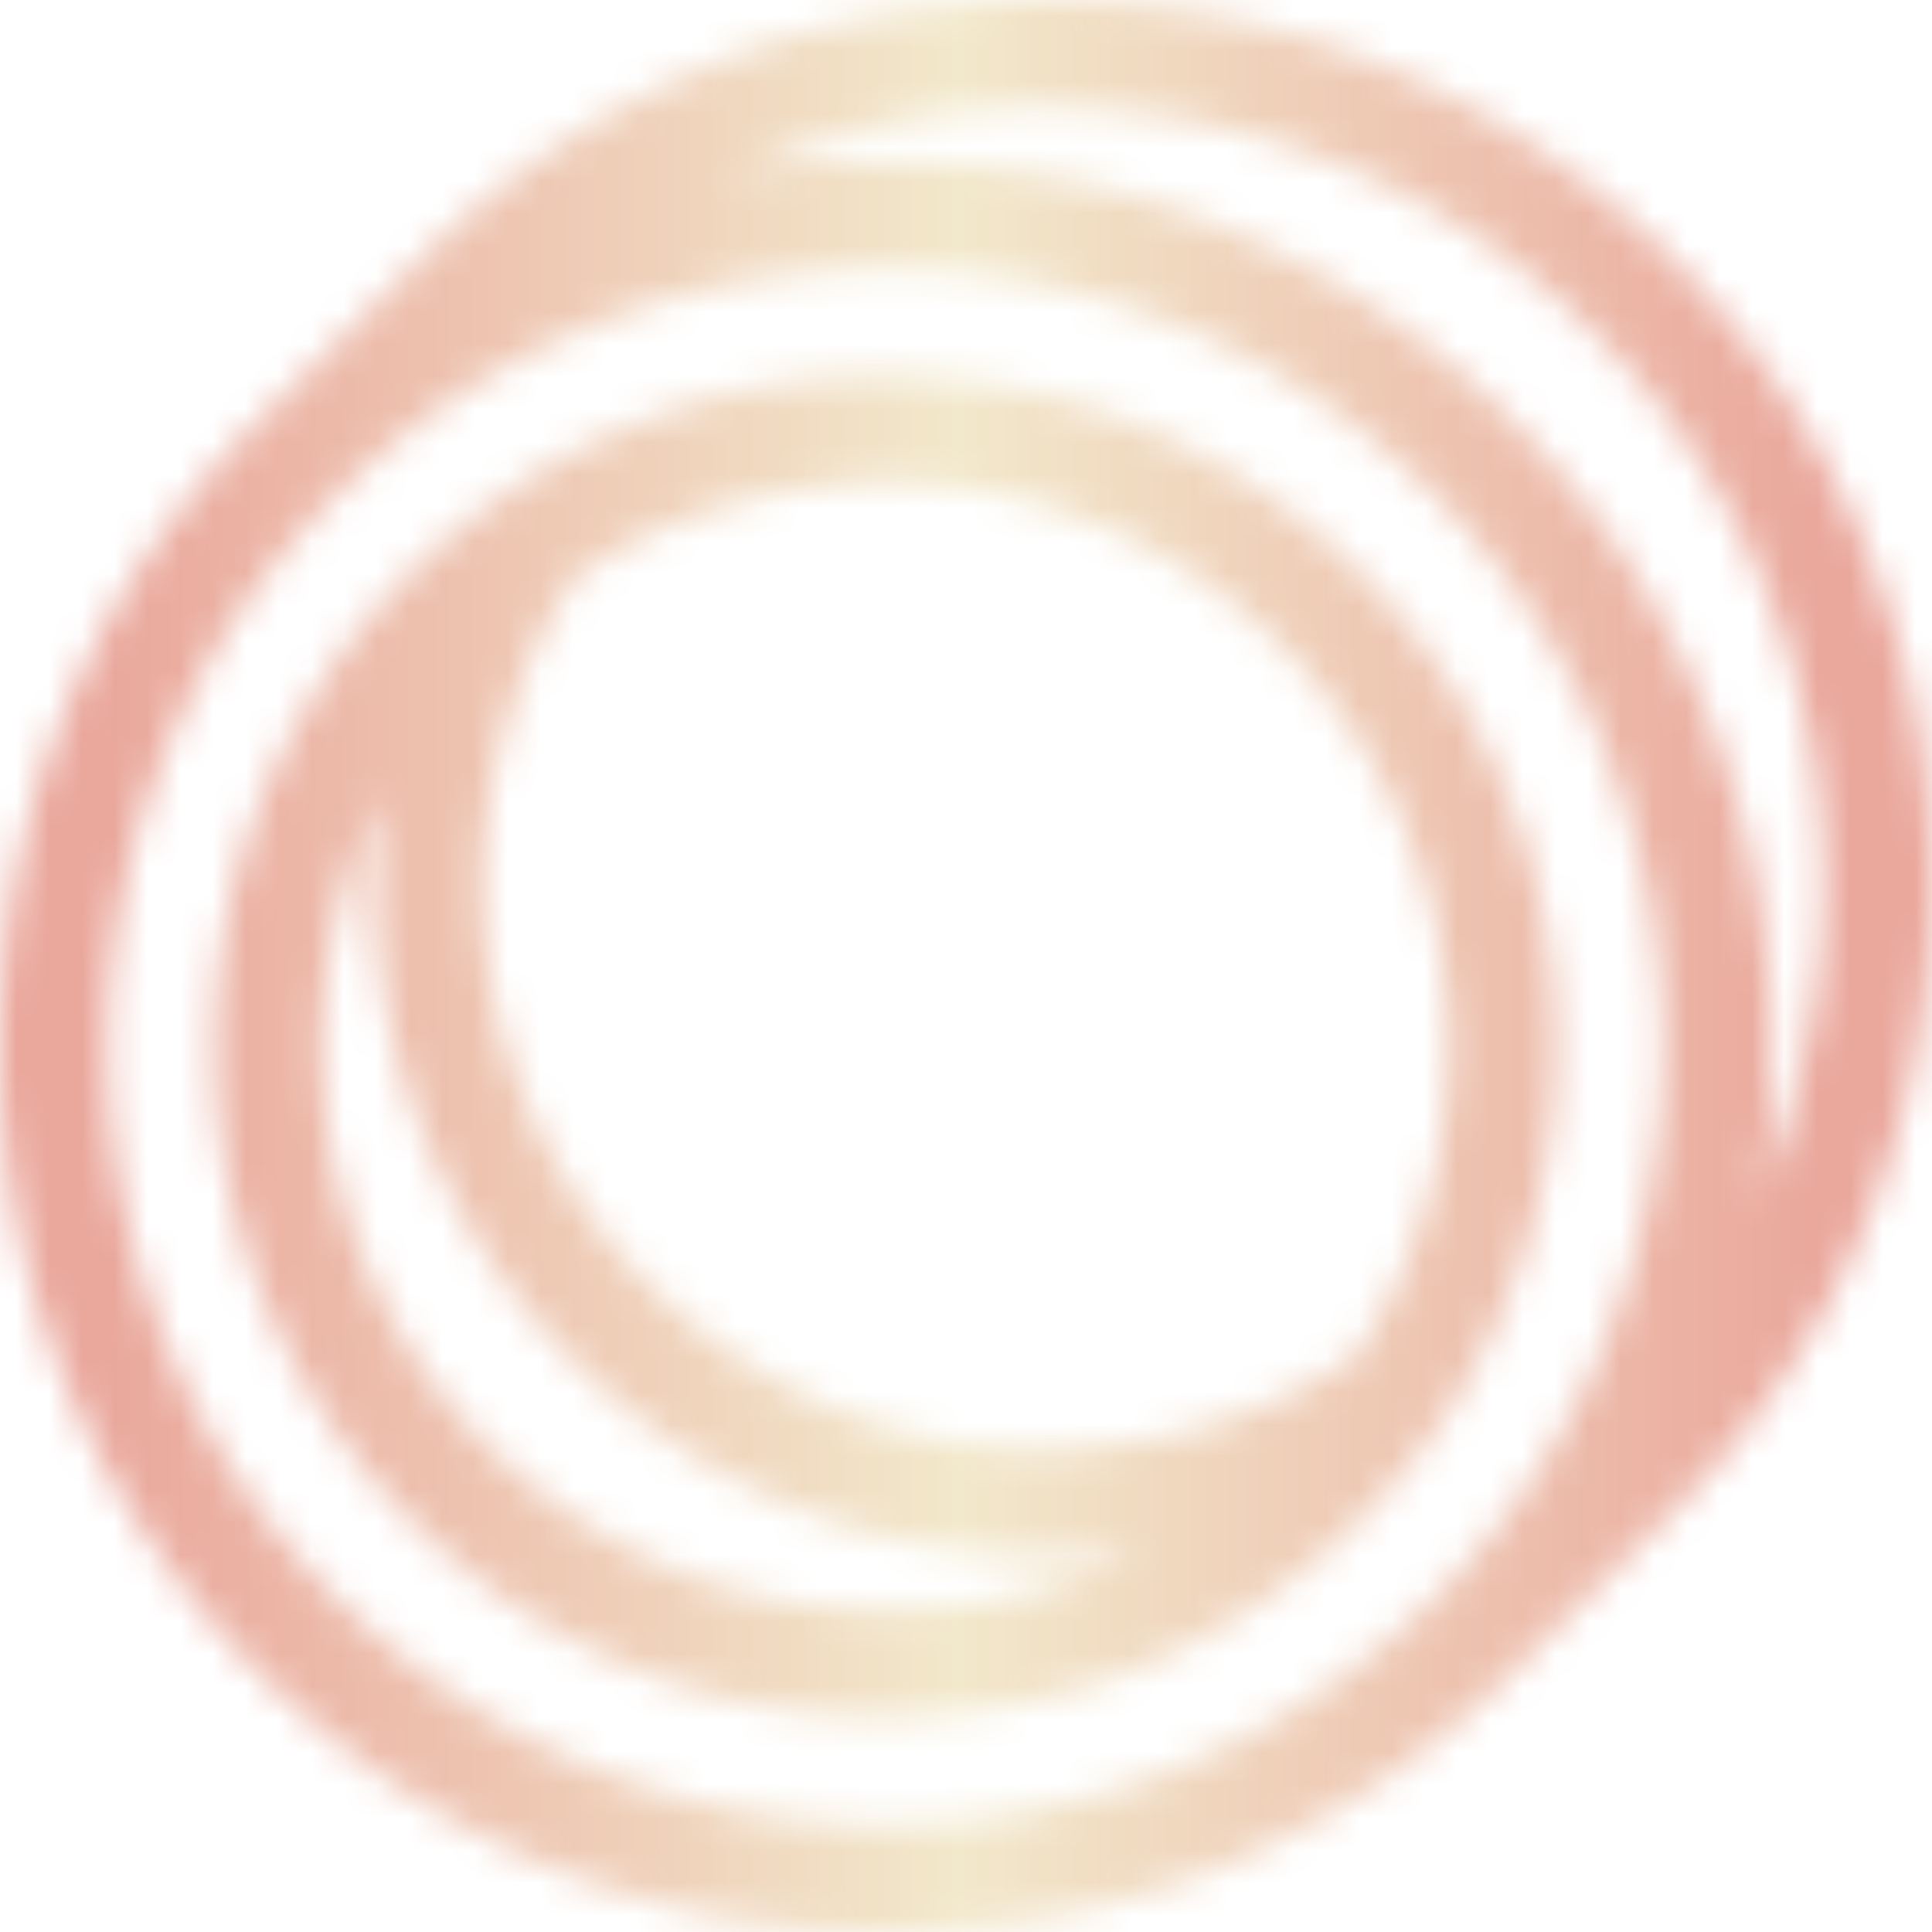 <svg xmlns="http://www.w3.org/2000/svg" xmlns:xlink="http://www.w3.org/1999/xlink" viewBox="0 0 59.007 59.007" height="59.007" width="59.007" data-background-color="#521635" preserveAspectRatio="xMidYMid meet" id="tight-bounds"><g><svg viewBox="0 0 59.007 59.007" height="59.007" width="59.007"><g><svg viewBox="0 0 59.007 59.007" height="59.007" width="59.007"><g><svg viewBox="0 0 59.007 59.007" height="59.007" width="59.007"><g id="textblocktransform"><svg viewBox="0 0 59.007 59.007" height="59.007" width="59.007" id="textblock"><g><svg viewBox="0 0 59.007 59.007" height="59.007" width="59.007"><g><svg viewBox="0 0 59.007 59.007" height="59.007" width="59.007"><g><svg xmlns="http://www.w3.org/2000/svg" xml:space="preserve" viewBox="5 5 90 90" x="0" y="0" height="59.007" width="59.007" class="icon-icon-0" data-fill-palette-color="accent" id="icon-0"/></g></svg></g></svg></g></svg></g></svg></g></svg></g></svg><mask id="1b05c0ea-1078-4ae4-bb08-fa7be415b48f"><svg xmlns:xlink="http://www.w3.org/1999/xlink" viewBox="0 0 59.007 59.007" height="59.007" width="59.007" data-background-color="#521635" preserveAspectRatio="xMidYMid meet" id="SvgjsSvg1050"><g><svg viewBox="0 0 59.007 59.007" height="59.007" width="59.007"><g><svg viewBox="0 0 59.007 59.007" height="59.007" width="59.007"><g><svg viewBox="0 0 59.007 59.007" height="59.007" width="59.007"><g id="SvgjsG1049"><svg viewBox="0 0 59.007 59.007" height="59.007" width="59.007" id="SvgjsSvg1048"><g><svg viewBox="0 0 59.007 59.007" height="59.007" width="59.007"><g><svg viewBox="0 0 59.007 59.007" height="59.007" width="59.007"><g><svg xmlns="http://www.w3.org/2000/svg" xml:space="preserve" viewBox="5 5 90 90" x="0" y="0" height="59.007" width="59.007" class="icon-icon-0" data-fill-palette-color="accent" id="SvgjsSvg1047"><path d="M53.75 5C42.731 5 32.373 9.291 24.582 17.082l-7.5 7.5C9.291 32.373 5 42.731 5 53.75s4.291 21.377 12.082 29.168S35.231 95 46.25 95s21.377-4.291 29.168-12.082l7.5-7.5C90.709 67.627 95 57.269 95 46.25s-4.291-21.377-12.082-29.168S64.769 5 53.75 5m18.133 74.383c-14.135 14.133-37.131 14.133-51.266 0-14.134-14.134-14.134-37.132 0-51.266 7.067-7.066 16.35-10.601 25.633-10.601s18.565 3.534 25.633 10.601c14.134 14.134 14.134 37.132 0 51.266m14.975-18.389a42 42 0 0 0 0.642-7.244c0-11.019-4.291-21.377-12.082-29.168S57.269 12.5 46.25 12.5c-2.455 0-4.875 0.225-7.243 0.642a36.3 36.3 0 0 1 14.743-3.126c9.283 0 18.565 3.534 25.633 10.601 10.898 10.899 13.384 27.065 7.475 40.377" fill="white"/><path d="M46.25 22.5a31.07 31.07 0 0 0-17.51 5.38 2.4 2.4 0 0 0-0.246 0.175C20.349 33.701 15 43.11 15 53.75 15 70.981 29.019 85 46.25 85c10.641 0 20.052-5.35 25.698-13.497q0.094-0.117 0.172-0.241A31.08 31.08 0 0 0 77.5 53.75c0-17.231-14.019-31.25-31.25-31.25m0 57.5C31.775 80 20 68.225 20 53.75c0-4.236 1.015-8.238 2.805-11.784a31.5 31.5 0 0 0-0.305 4.284c0 17.231 14.019 31.25 31.25 31.25 1.443 0 2.872-0.111 4.284-0.305A26.1 26.1 0 0 1 46.25 80m21.921-11.834A26.1 26.1 0 0 1 53.75 72.5c-14.475 0-26.25-11.775-26.25-26.25a26.1 26.1 0 0 1 4.334-14.421A26.1 26.1 0 0 1 46.25 27.5c14.475 0 26.25 11.775 26.25 26.25a26.1 26.1 0 0 1-4.329 14.416" fill="white"/></svg></g></svg></g></svg></g></svg></g></svg></g></svg></g></svg></g><defs><mask/></defs></svg></mask><linearGradient x1="0.054" x2="0.941" y1="0.5" y2="0.5" id="867bd434-0417-4bbb-889f-daf1fb1dec35"><stop stop-color="#eaa79c" offset="0"/><stop stop-color="#f2e8cb" offset="0.498"/><stop stop-color="#eaa79c" offset="1"/></linearGradient><rect width="59.007" height="59.007" fill="url(#867bd434-0417-4bbb-889f-daf1fb1dec35)" mask="url(#1b05c0ea-1078-4ae4-bb08-fa7be415b48f)" data-fill-palette-color="accent"/></g><defs><mask/></defs></svg>